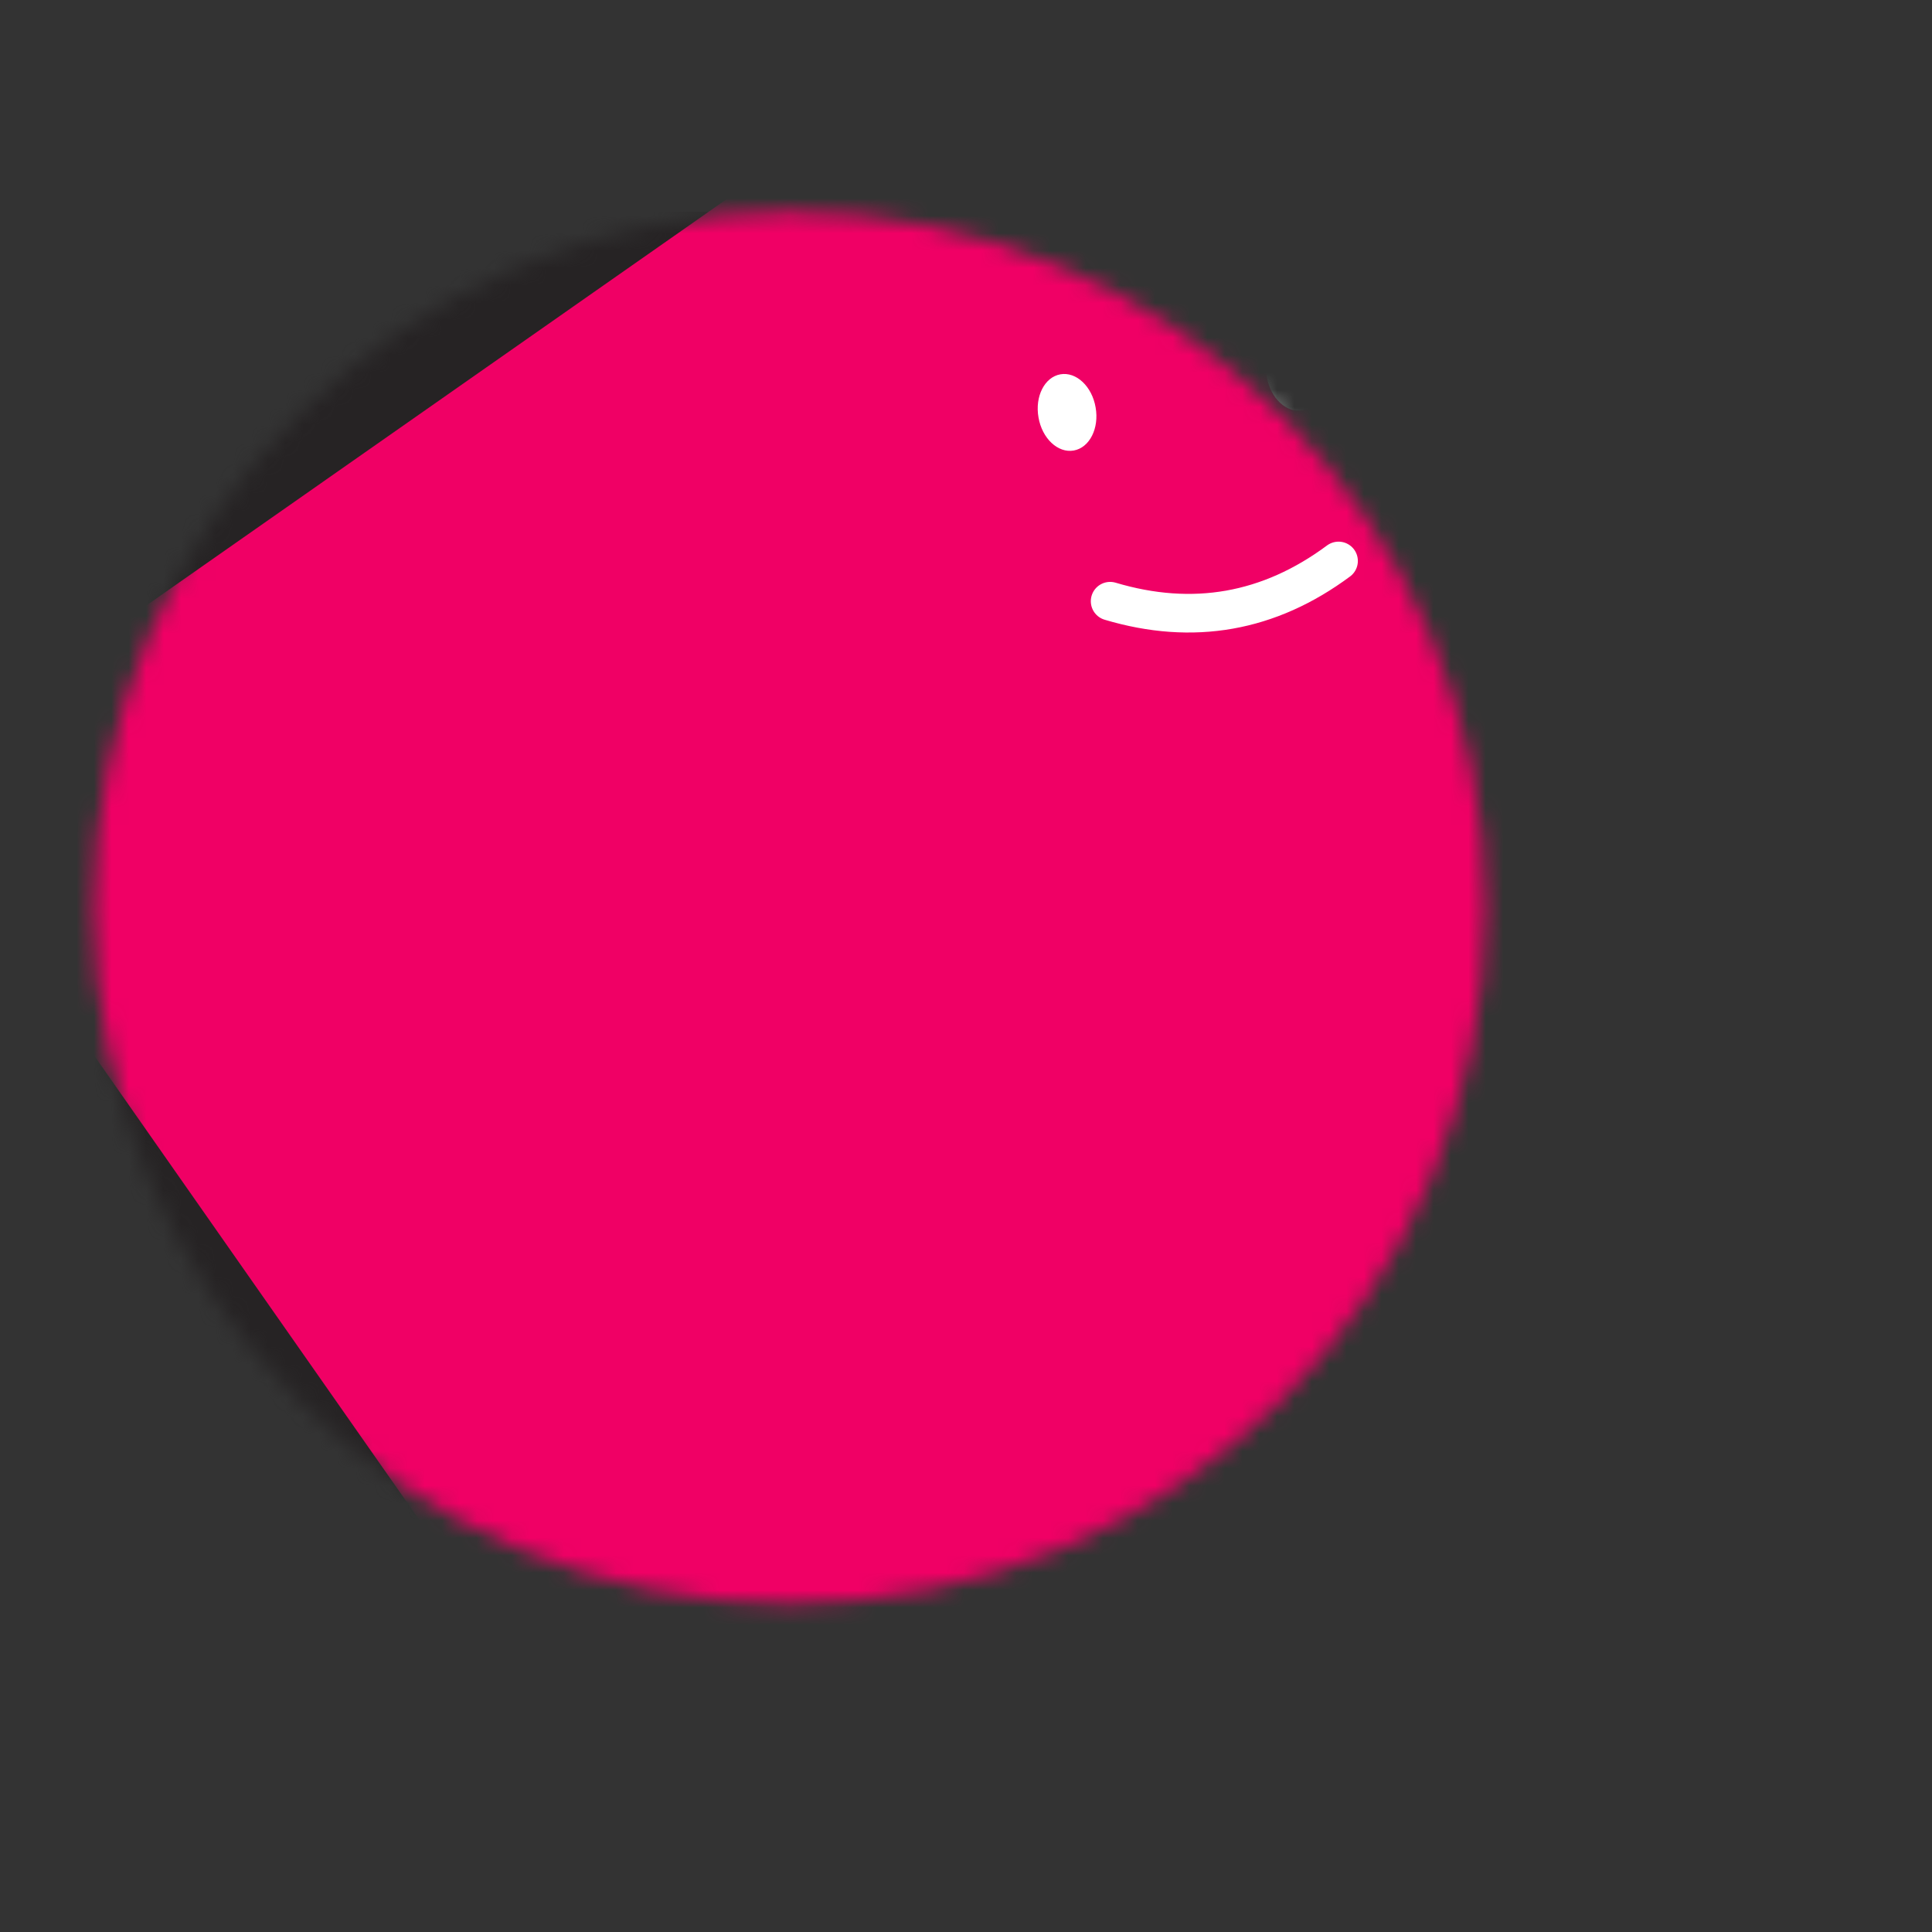 <?xml version="1.0" encoding="UTF-8"?><svg xmlns="http://www.w3.org/2000/svg" xmlns:xlink="http://www.w3.org/1999/xlink" viewBox="0 0 111.04 111.04"><rect x="0" y="0" width="111.04" height="111.04" fill="#333333" stroke="none"/><defs><style>.f{mask:url(#d);}.g{fill:none;stroke:#fff;stroke-linecap:round;stroke-miterlimit:8.89;stroke-width:2.22px;}.h{fill:#fff;}.i{fill:#f00065;}.j{fill:#262324;}</style><mask id="d" width="111.04" height="111.04" maskUnits="userSpaceOnUse"><g id="e"><path class="h" d="M45.39,12.17h0c22.09,0,40,17.91,40,40h0c0,22.09-17.91,40-40,40h0c-22.09,0-40-17.91-40-40h0C5.39,30.08,23.3,12.17,45.39,12.17Z"/></g></mask></defs><g id="a"/><g id="b"><g id="c"><g class="f"><g><rect class="j" x="5.39" y="12.17" width="80" height="80"/><rect class="i" x="11.52" y="11.52" width="88" height="88" rx="14.67" ry="14.67" transform="translate(-21.8 41.89) rotate(-35)"/><g transform="translate(7 -6) rotate(-5 18 18)"><path class="g" d="M54.69,43.85c4.62,1.83,9.05,1.44,13.28-1.16"/><path class="h" d="M52.98,30.61h0c.92-.08,1.75,.85,1.85,2.07h0c.11,1.22-.55,2.28-1.47,2.36h0c-.92,.08-1.75-.85-1.85-2.07h0c-.11-1.22,.55-2.28,1.47-2.36Z"/><path class="h" d="M66.26,29.45h0c.92-.08,1.75,.85,1.85,2.07h0c.11,1.22-.55,2.28-1.47,2.36h0c-.92,.08-1.75-.85-1.85-2.07h0c-.11-1.22,.55-2.28,1.47-2.36Z"/></g></g></g></g></g></svg>